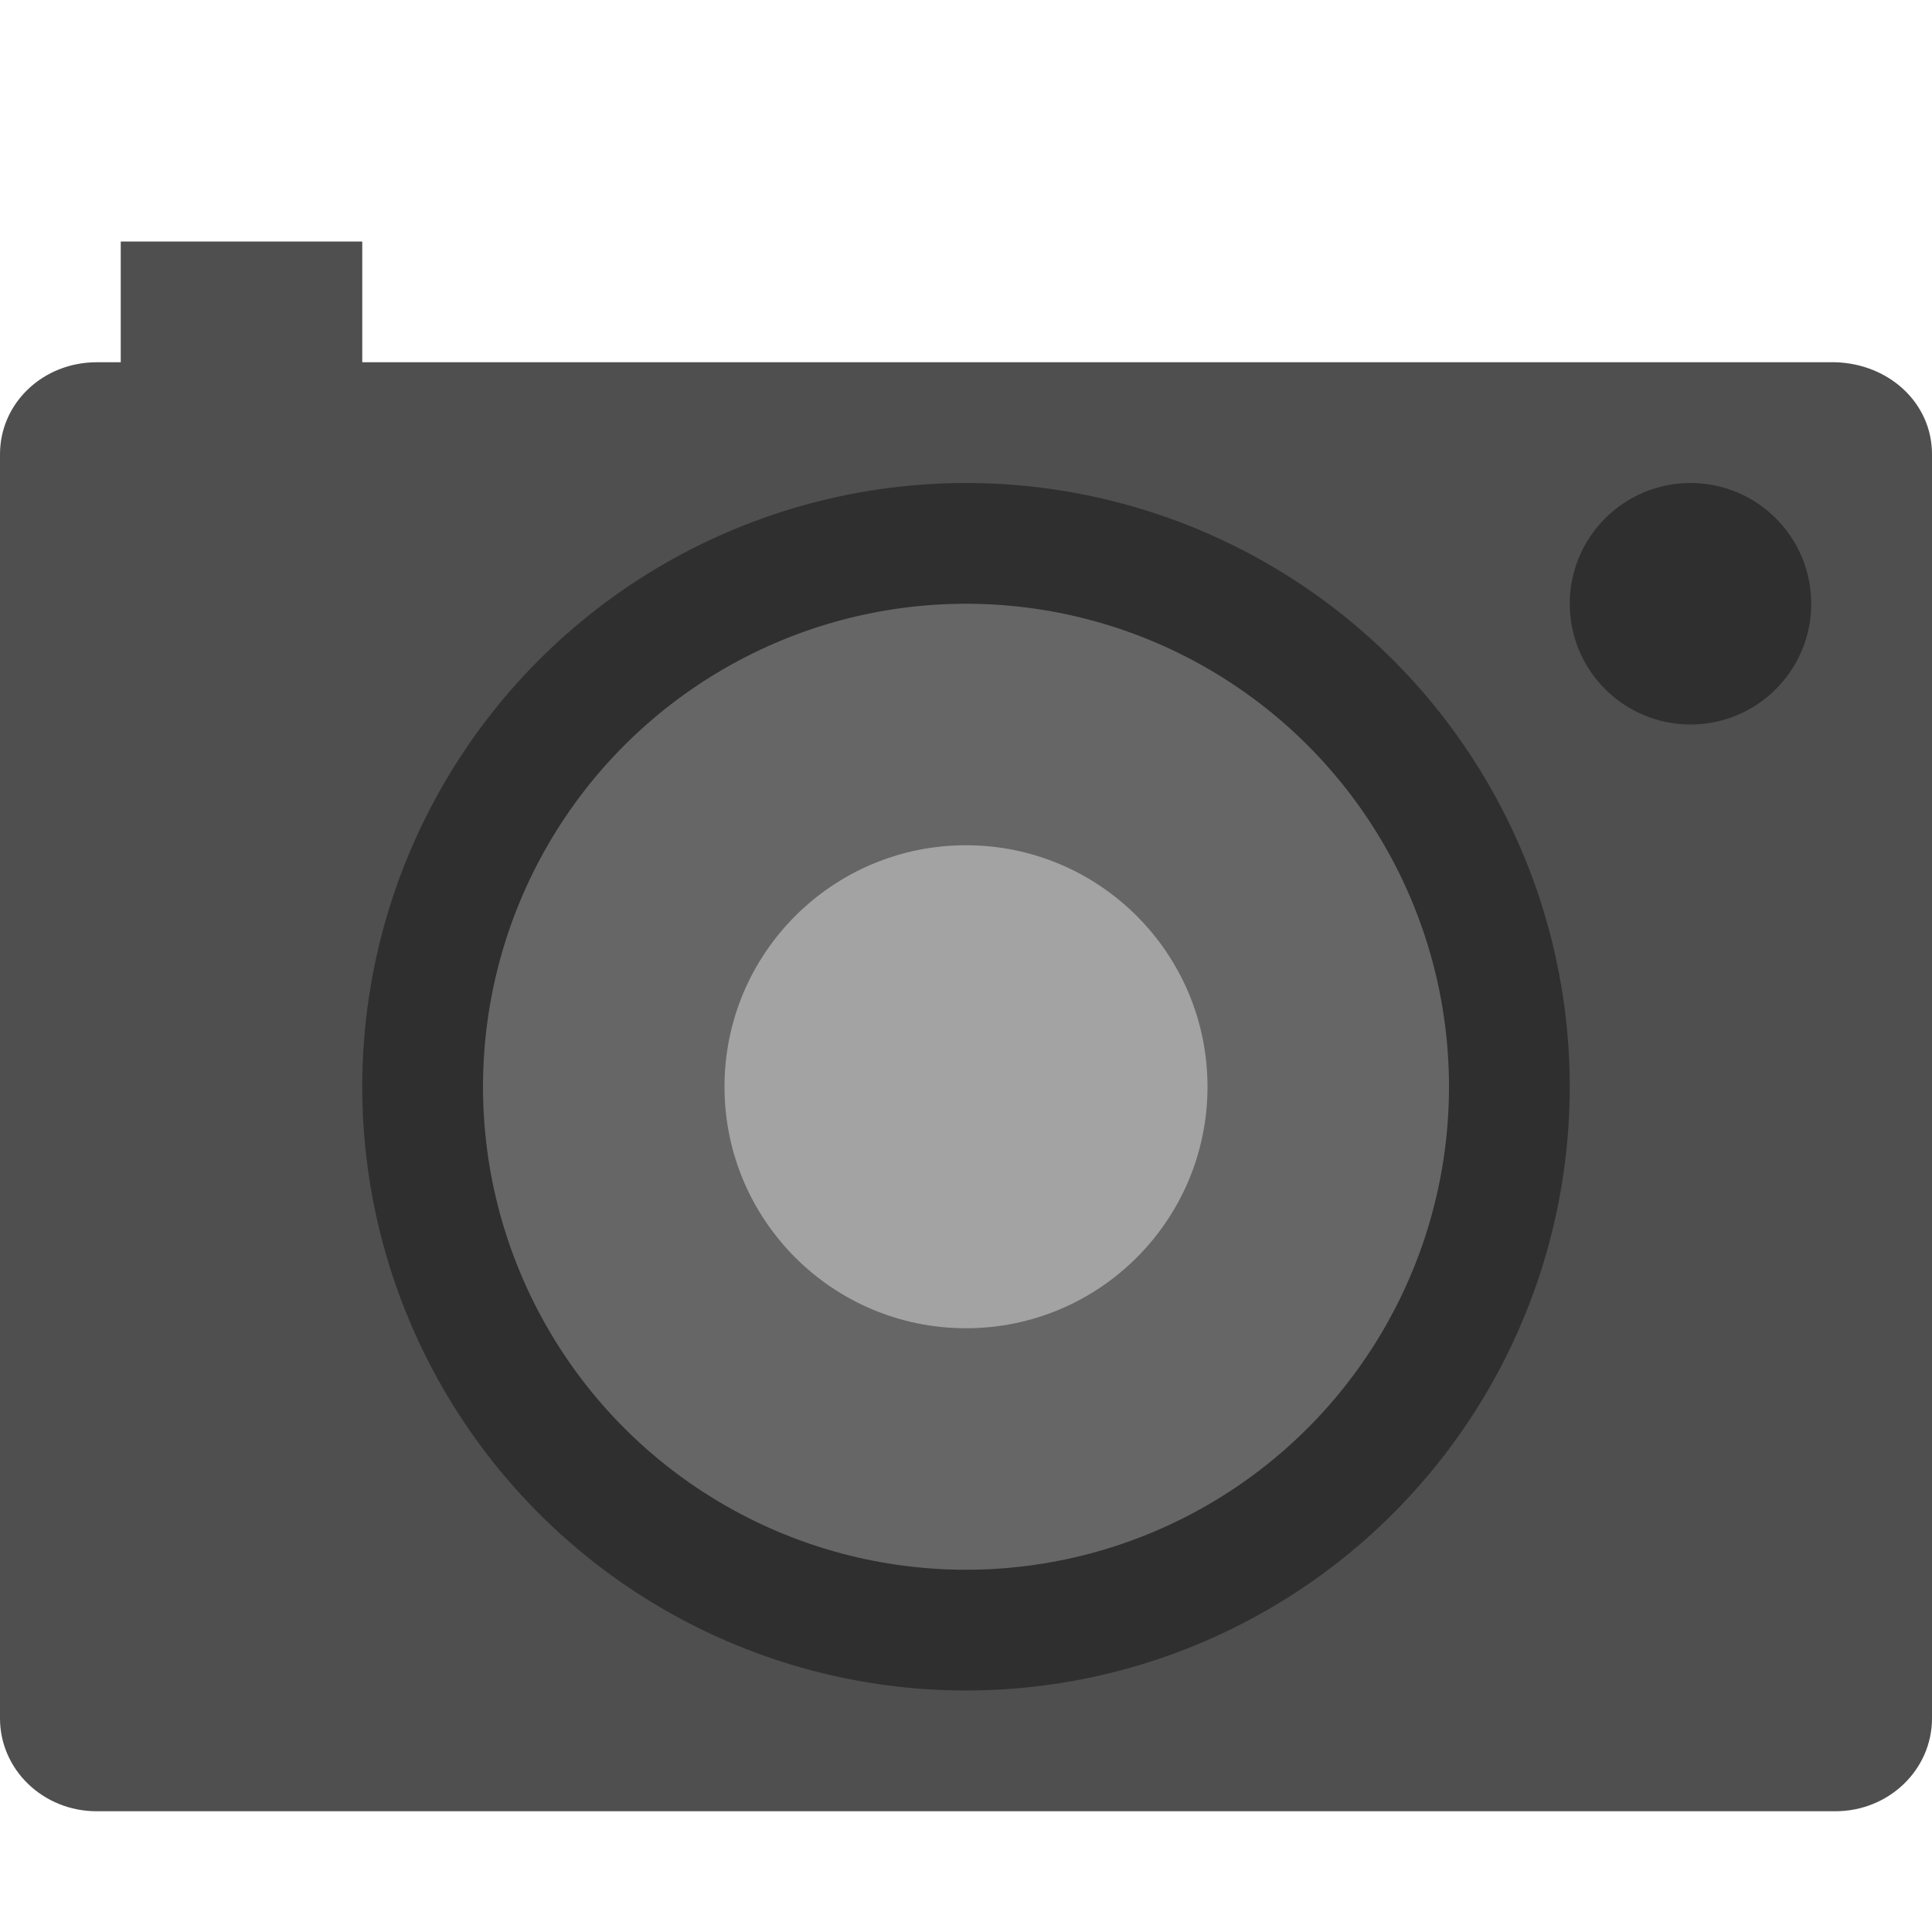 <svg xmlns="http://www.w3.org/2000/svg" width="16" height="16" version="1">
 <path fill="#4f4f4f" d="m1 2v1h-0.199c-0.443 0-0.801 0.336-0.801 0.762v10.468c0 0.427 0.358 0.77 0.801 0.77h14.398c0.443 0 0.801-0.343 0.801-0.77v-10.468c0-0.426-0.358-0.75-0.801-0.762h-12.199v-1h-2z"/>
 <circle style="opacity:0.4" cx="14" cy="5" r="1"/>
 <circle style="opacity:0.4" cx="8" cy="9" r="5"/>
 <circle fill="#666666" cx="8" cy="-9" r="4" transform="scale(1,-1)"/>
 <circle fill="#a3a3a3" cx="8" cy="9" r="2"/>
</svg>
